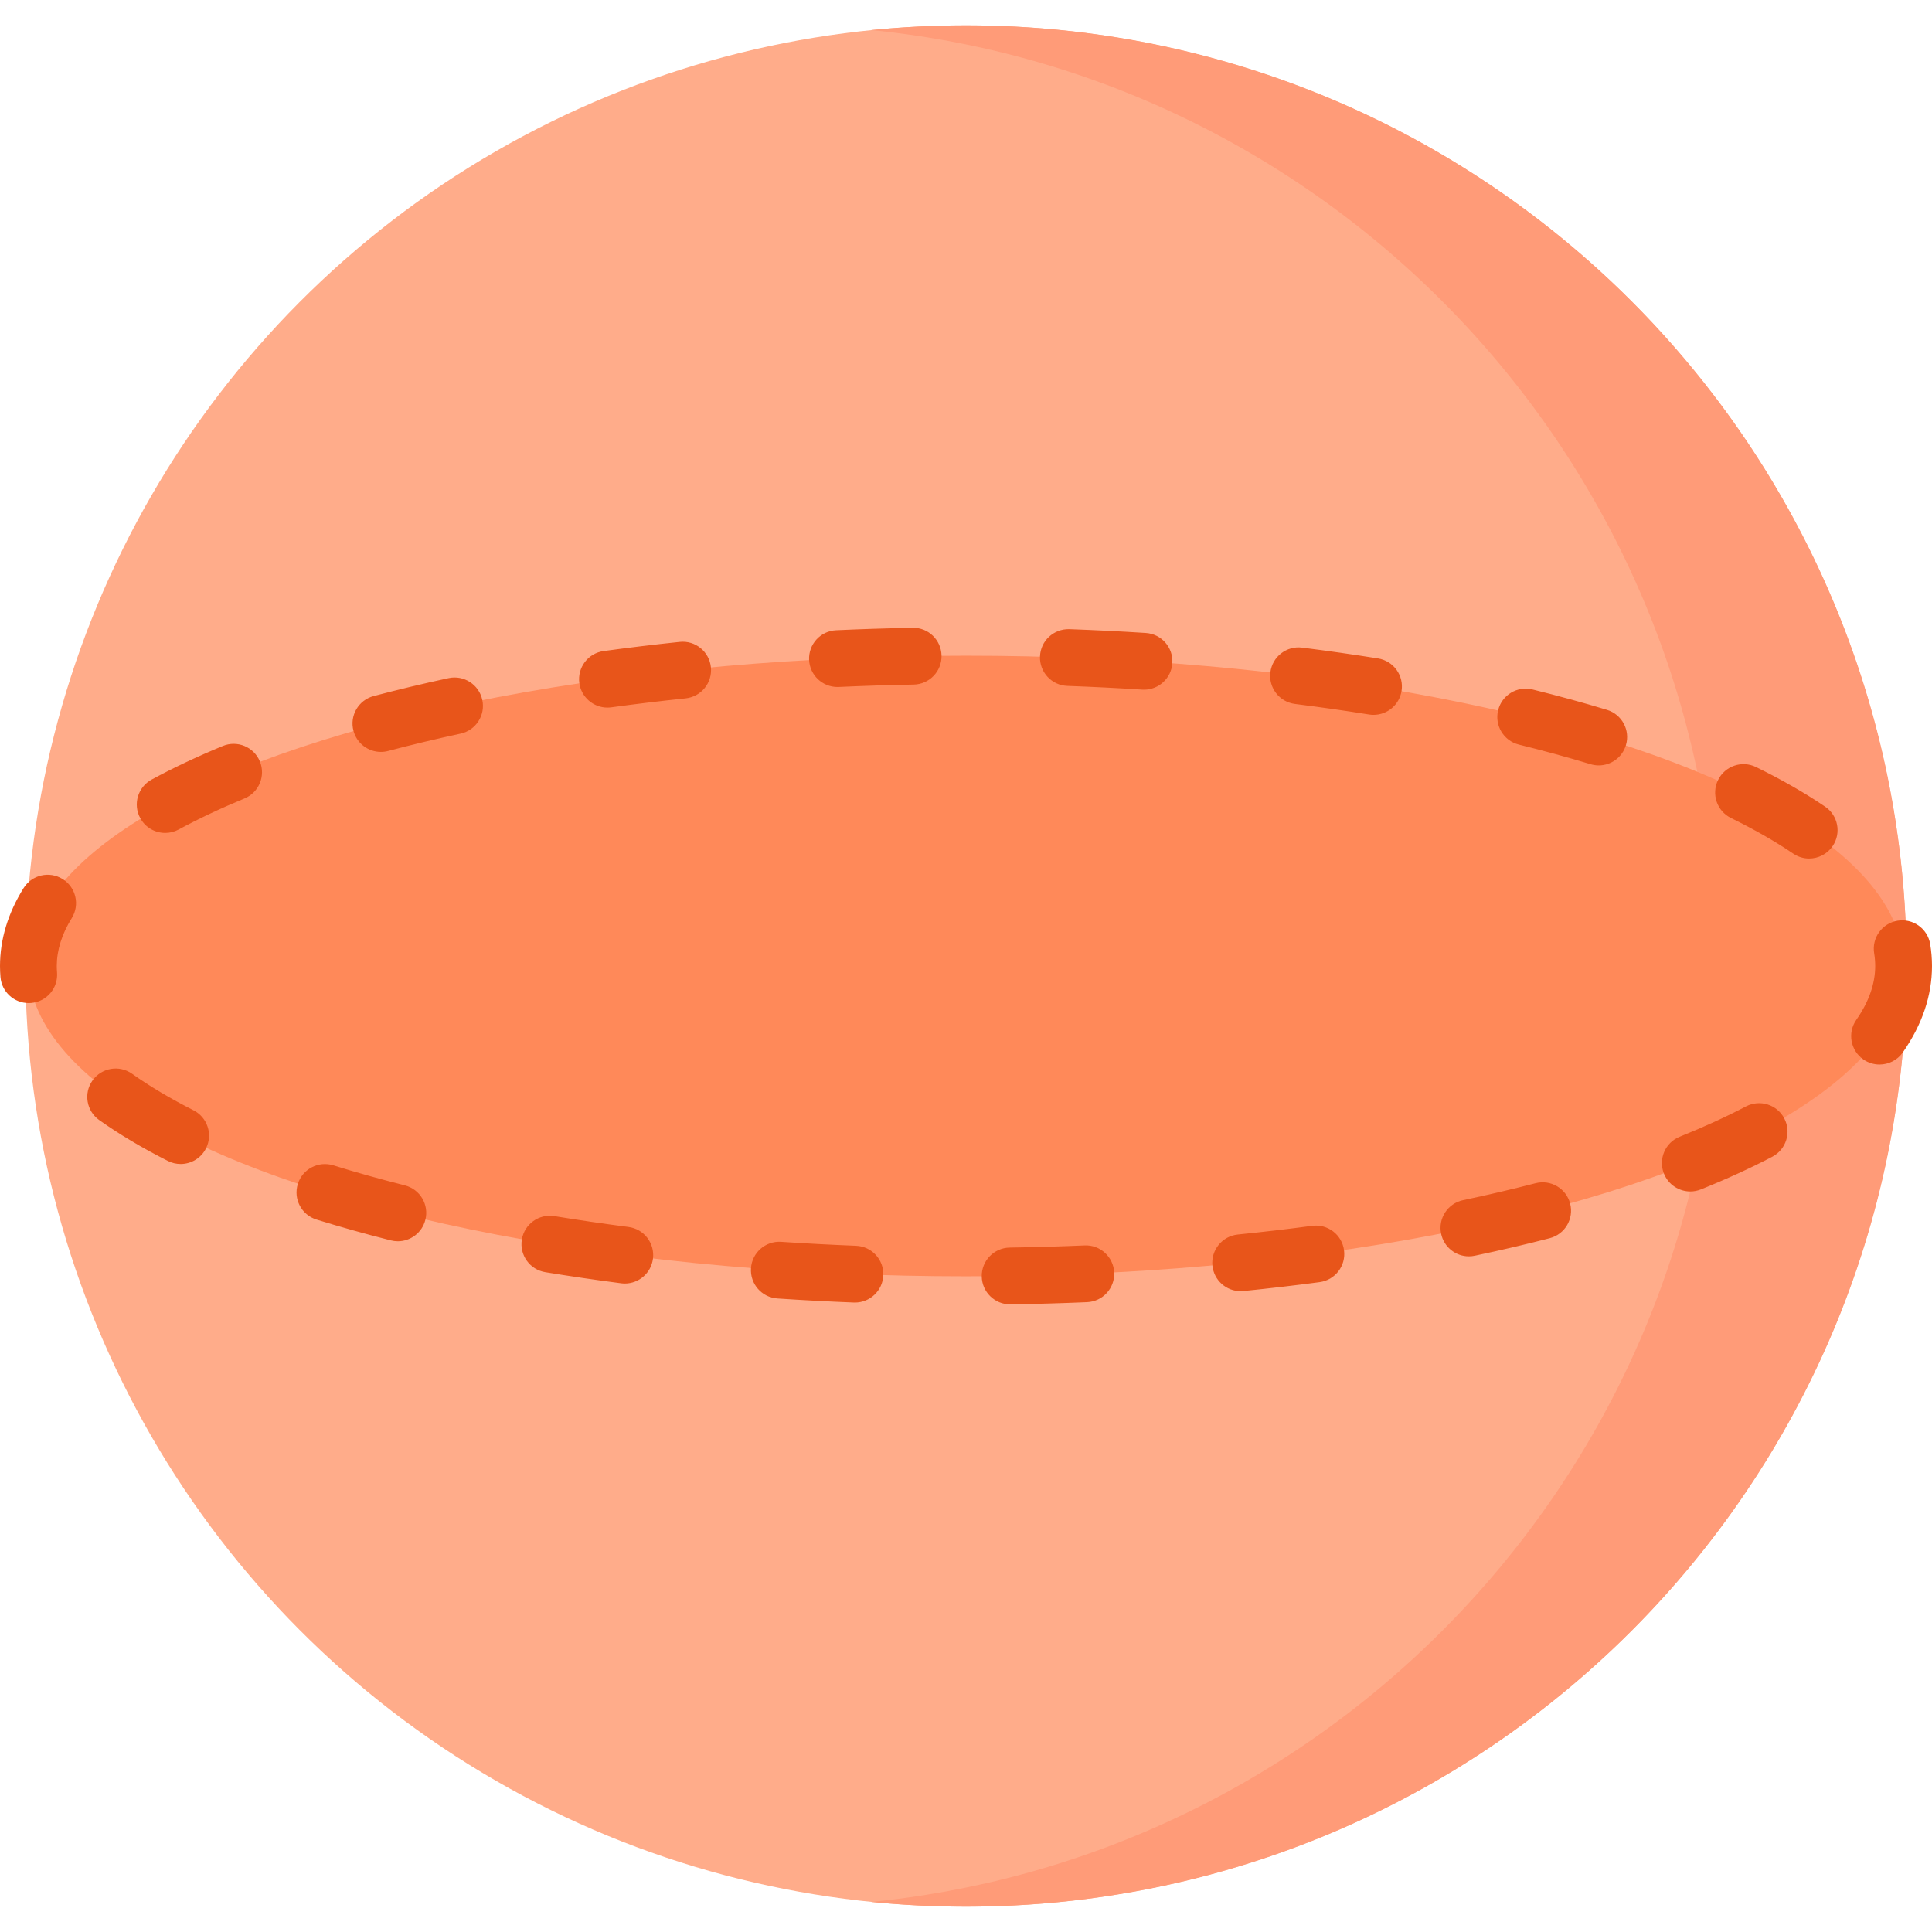 <svg id="Layer_1" enable-background="new 0 0 512 512" height="512" viewBox="0 0 512 512" width="512" xmlns="http://www.w3.org/2000/svg"><g><g><circle cx="256" cy="256" fill="#ffac8a" r="249.284"/><path d="m256 6.716c-8.465 0-16.831.427-25.079 1.251 125.898 12.577 224.205 118.823 224.205 248.033s-98.307 235.456-224.205 248.033c8.248.824 16.614 1.251 25.079 1.251 137.676 0 249.284-111.608 249.284-249.284s-111.609-249.284-249.284-249.284z" fill="#ff9b78"/><g><ellipse cx="256" cy="256" fill="#ff8959" rx="248.476" ry="82.235"/><path d="m267.693 345.67c-4.101 0-7.457-3.293-7.52-7.408-.064-4.155 3.252-7.575 7.407-7.638 6.632-.102 13.313-.294 19.859-.57 4.12-.198 7.659 3.047 7.834 7.199s-3.048 7.659-7.199 7.834c-6.679.282-13.498.478-20.263.582-.039.001-.079.001-.118.001zm-41.123-.482c-.099 0-.199-.002-.299-.006-6.768-.264-13.581-.625-20.25-1.071-4.146-.277-7.282-3.864-7.005-8.01s3.861-7.286 8.009-7.004c6.531.437 13.204.79 19.834 1.049 4.152.162 7.387 3.66 7.224 7.812-.159 4.052-3.494 7.23-7.513 7.23zm102.212-3.014c-3.816 0-7.085-2.891-7.477-6.767-.418-4.134 2.594-7.824 6.728-8.243 6.629-.67 13.257-1.445 19.697-2.304 4.127-.552 7.903 2.345 8.452 6.464s-2.345 7.903-6.464 8.452c-6.599.879-13.385 1.673-20.171 2.359-.256.027-.512.039-.765.039zm-163.194-2.029c-.322 0-.647-.021-.975-.064-6.798-.879-13.565-1.87-20.111-2.944-4.1-.673-6.879-4.543-6.206-8.643s4.539-6.879 8.643-6.206c6.378 1.047 12.974 2.013 19.605 2.87 4.121.534 7.029 4.307 6.496 8.427-.491 3.794-3.727 6.56-7.452 6.56zm223.682-7.202c-3.482 0-6.608-2.431-7.354-5.975-.857-4.066 1.745-8.057 5.811-8.913 6.587-1.388 13.05-2.899 19.21-4.492 4.023-1.036 8.128 1.379 9.168 5.402 1.039 4.022-1.378 8.127-5.402 9.168-6.378 1.649-13.065 3.212-19.874 4.646-.522.11-1.044.164-1.559.164zm-283.832-3.994c-.61 0-1.229-.074-1.848-.231-6.81-1.719-13.441-3.578-19.71-5.522-3.969-1.23-6.188-5.446-4.957-9.414 1.232-3.97 5.45-6.187 9.415-4.957 6.015 1.865 12.386 3.65 18.937 5.305 4.029 1.017 6.47 5.108 5.452 9.136-.862 3.41-3.926 5.683-7.289 5.683zm342.513-13.2c-2.981 0-5.802-1.784-6.983-4.719-1.55-3.855.319-8.237 4.174-9.788 6.346-2.551 12.253-5.253 17.556-8.03 3.685-1.926 8.229-.505 10.156 3.175 1.927 3.681.505 8.228-3.175 10.156-5.747 3.008-12.113 5.923-18.924 8.661-.919.37-1.869.545-2.804.545zm-400.081-7.282c-1.143 0-2.303-.262-3.393-.813-6.788-3.437-12.905-7.08-18.183-10.828-3.388-2.406-4.184-7.102-1.778-10.49 2.406-3.389 7.103-4.185 10.491-1.777 4.67 3.316 10.143 6.569 16.266 9.67 3.707 1.877 5.191 6.404 3.314 10.111-1.324 2.617-3.971 4.127-6.717 4.127zm450.229-26.36c-1.486 0-2.988-.44-4.3-1.355-3.407-2.379-4.241-7.069-1.863-10.476 3.329-4.769 5.017-9.572 5.017-14.276.001-1.114-.092-2.239-.276-3.348-.681-4.099 2.091-7.974 6.189-8.654 4.101-.69 7.973 2.091 8.654 6.189.32 1.925.481 3.882.48 5.818 0 7.839-2.599 15.541-7.724 22.884-1.464 2.096-3.802 3.218-6.177 3.218zm-490.489-16.28c-3.873 0-7.162-2.971-7.489-6.9-.081-.976-.122-1.963-.12-2.937 0-7.025 2.098-13.967 6.237-20.623 2.193-3.528 6.833-4.611 10.362-2.417 3.529 2.193 4.611 6.833 2.417 10.362-2.633 4.235-3.968 8.504-3.968 12.688 0 .562.023 1.124.069 1.679.345 4.141-2.733 7.777-6.874 8.122-.214.018-.425.026-.634.026zm471.834-38.31c-1.455 0-2.924-.421-4.218-1.3-4.77-3.237-10.315-6.411-16.48-9.431-3.731-1.829-5.274-6.335-3.446-10.067 1.829-3.731 6.335-5.272 10.067-3.446 6.798 3.331 12.958 6.861 18.31 10.495 3.439 2.334 4.334 7.012 1.999 10.45-1.456 2.143-3.824 3.299-6.232 3.299zm-435.664-6.785c-2.671 0-5.258-1.425-6.621-3.939-1.98-3.653-.625-8.219 3.028-10.2 5.698-3.089 12.04-6.083 18.851-8.898 3.84-1.589 8.24.237 9.828 4.078 1.588 3.839-.239 8.24-4.078 9.827-6.327 2.617-12.191 5.382-17.428 8.222-1.14.617-2.369.91-3.58.91zm379.907-17.893c-.722 0-1.457-.105-2.183-.325-6.041-1.828-12.427-3.575-18.979-5.19-4.034-.995-6.498-5.072-5.504-9.107.995-4.034 5.069-6.498 9.107-5.504 6.805 1.678 13.445 3.494 19.735 5.4 3.977 1.204 6.226 5.404 5.021 9.38-.983 3.25-3.968 5.346-7.197 5.346zm-322.747-3.577c-3.331 0-6.376-2.229-7.268-5.602-1.063-4.017 1.332-8.135 5.349-9.198 6.363-1.683 13.042-3.282 19.853-4.752 4.062-.877 8.065 1.705 8.942 5.766.877 4.062-1.705 8.065-5.767 8.942-6.586 1.421-13.04 2.966-19.18 4.592-.644.171-1.292.252-1.929.252zm263.069-9.82c-.395 0-.794-.031-1.196-.095-6.399-1.023-13-1.963-19.62-2.795-4.123-.518-7.046-4.28-6.527-8.402.518-4.124 4.289-7.049 8.402-6.527 6.787.852 13.556 1.816 20.12 2.865 4.104.656 6.898 4.514 6.242 8.617-.592 3.701-3.788 6.337-7.421 6.337zm-203.033-1.926c-3.702 0-6.928-2.733-7.445-6.504-.564-4.116 2.316-7.911 6.433-8.475 6.602-.904 13.386-1.723 20.163-2.432 4.129-.448 7.834 2.566 8.266 6.699.433 4.133-2.566 7.833-6.699 8.266-6.62.694-13.244 1.493-19.688 2.376-.346.047-.69.07-1.03.07zm142.203-4.748c-.161 0-.321-.005-.484-.015-6.536-.416-13.211-.747-19.839-.986-4.152-.149-7.397-3.636-7.248-7.789.15-4.151 3.623-7.367 7.789-7.248 6.764.243 13.579.581 20.252 1.006 4.147.264 7.295 3.838 7.032 7.985-.253 3.984-3.564 7.047-7.502 7.047zm-81.25-.712c-3.998 0-7.327-3.148-7.51-7.183-.189-4.151 3.024-7.669 7.175-7.857 6.677-.303 13.495-.52 20.262-.645 4.16-.095 7.584 3.23 7.661 7.385s-3.229 7.584-7.384 7.661c-6.633.121-13.314.334-19.857.631-.116.005-.232.008-.347.008z" fill="#e8551a"/></g></g></g></svg>